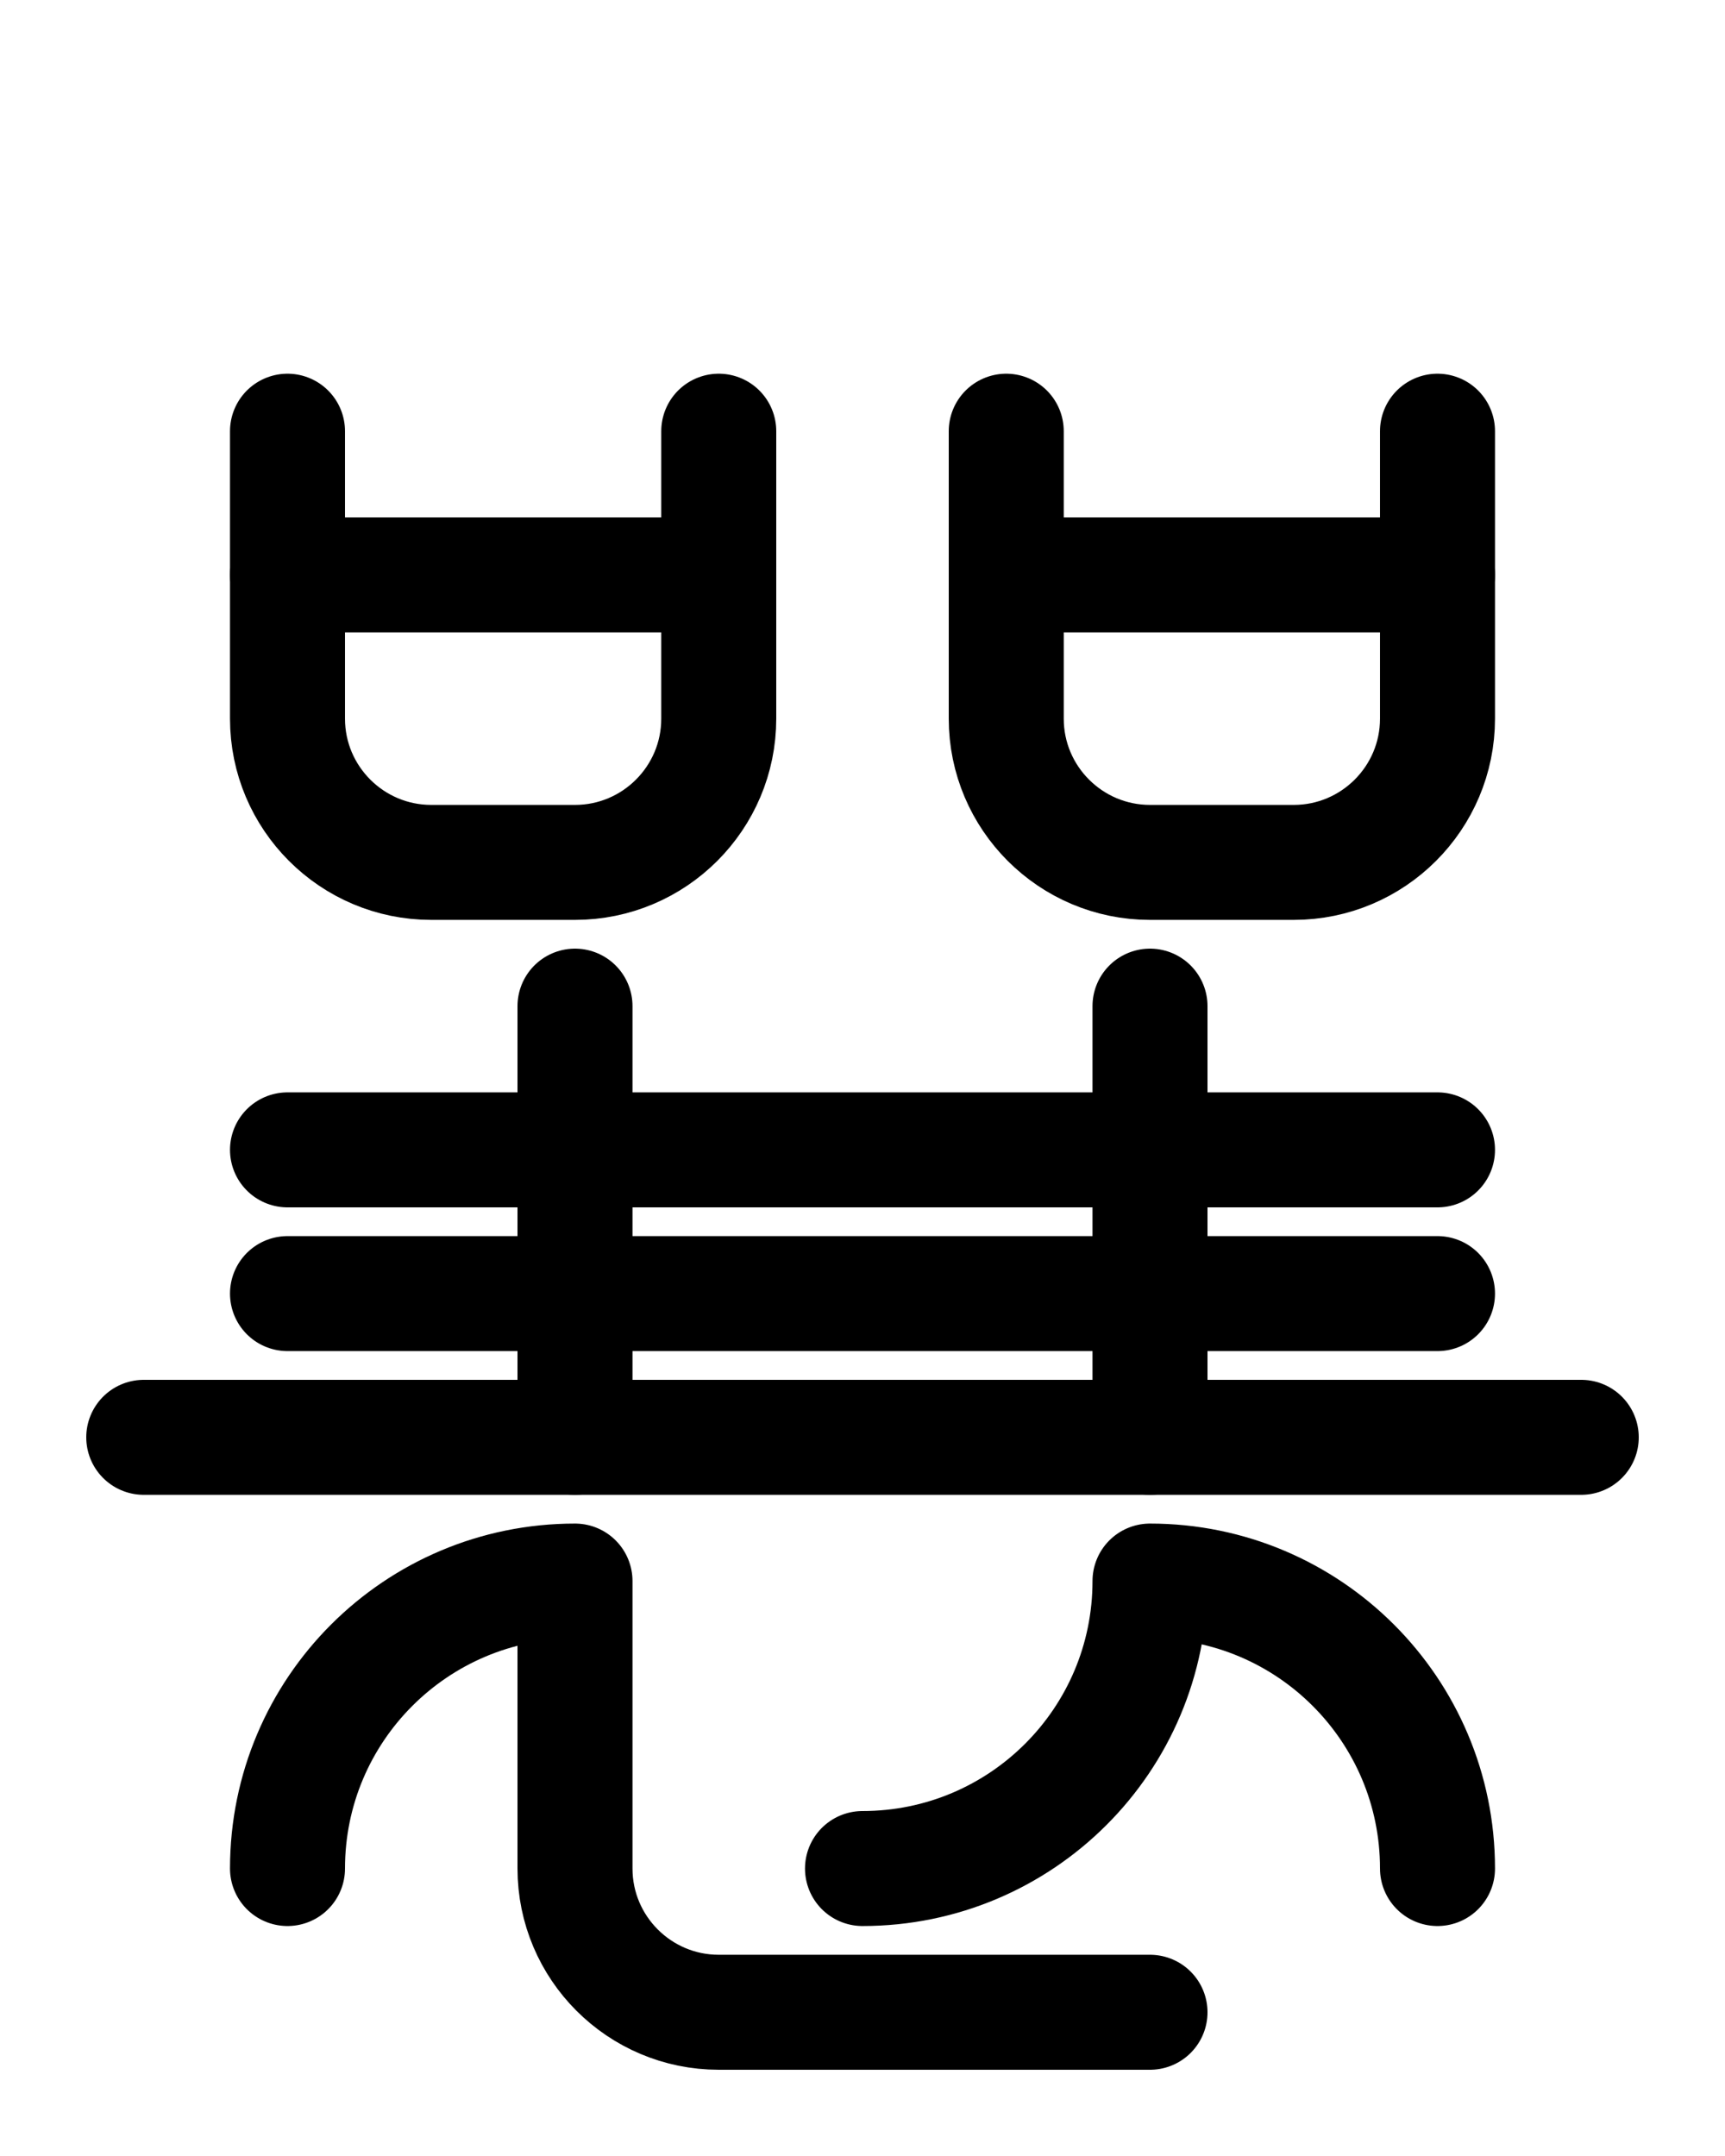 <?xml version="1.0" encoding="utf-8"?>
<!-- Generator: Adobe Illustrator 26.0.0, SVG Export Plug-In . SVG Version: 6.00 Build 0)  -->
<svg version="1.1" id="图层_1" xmlns="http://www.w3.org/2000/svg" xmlns:xlink="http://www.w3.org/1999/xlink" x="0px" y="0px"
	 viewBox="0 0 720 900" style="enable-background:new 0 0 720 900;" xml:space="preserve">
<style type="text/css">
	.st0{fill:none;stroke:#000000;stroke-width:48;stroke-linecap:round;stroke-linejoin:round;stroke-miterlimit:10;}
</style>
<path class="st0" d="M120,180v120c0,33.1,26.9,60,60,60h60c33.1,0,60-26.9,60-60V180"/>
<line class="st0" x1="120" y1="240" x2="300" y2="240"/>
<path class="st0" d="M420,180v120c0,33.1,26.9,60,60,60h60c33.1,0,60-26.9,60-60V180"/>
<line class="st0" x1="420" y1="240" x2="600" y2="240"/>
<line class="st0" x1="120" y1="480" x2="600" y2="480"/>
<line class="st0" x1="120" y1="540" x2="600" y2="540"/>
<line class="st0" x1="60" y1="600" x2="660" y2="600"/>
<line class="st0" x1="240" y1="420" x2="240" y2="600"/>
<line class="st0" x1="480" y1="420" x2="480" y2="600"/>
<path class="st0" d="M360,780c66.3,0,120-53.7,120-120h0c66.3,0,120,53.7,120,120"/>
<path class="st0" d="M120,780c0-66.3,53.7-120,120-120l0,0v120c0,33.1,26.9,60,60,60h180"/>
</svg>
